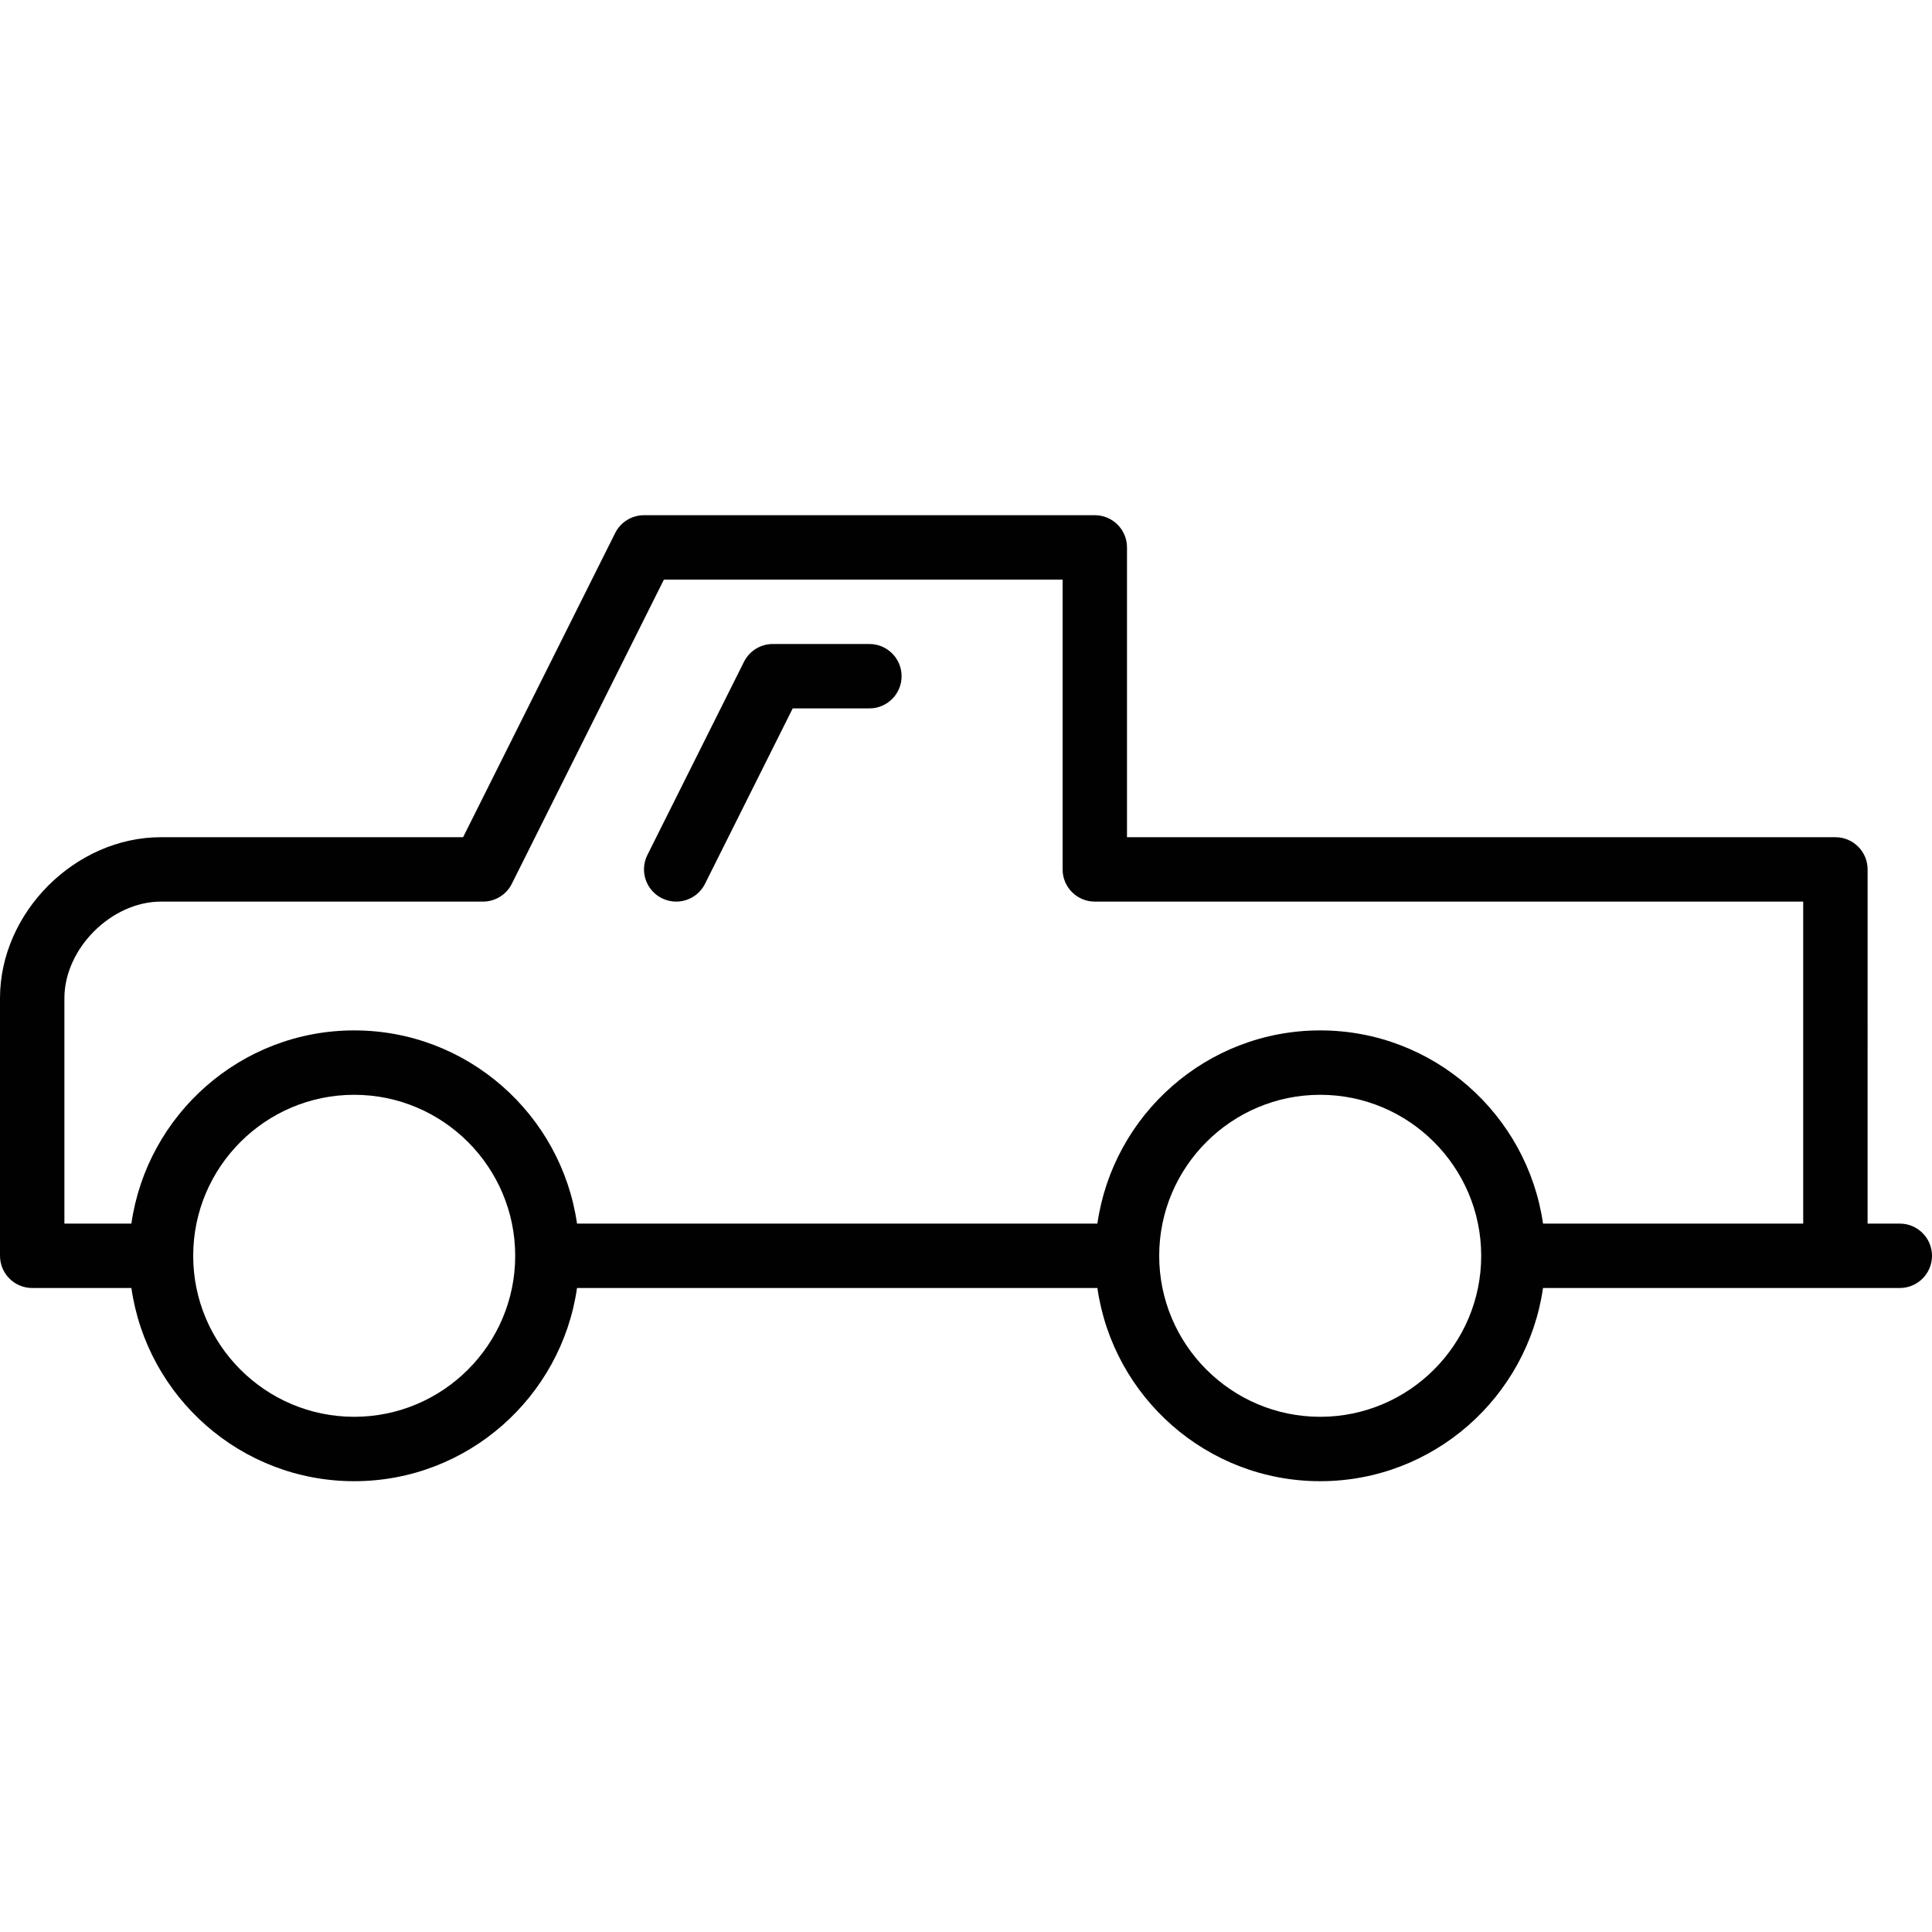 <?xml version="1.0" encoding="utf-8"?>
<!-- Generator: Adobe Illustrator 17.0.0, SVG Export Plug-In . SVG Version: 6.00 Build 0)  -->
<!DOCTYPE svg PUBLIC "-//W3C//DTD SVG 1.1//EN" "http://www.w3.org/Graphics/SVG/1.1/DTD/svg11.dtd">
<svg version="1.1" id="Layer_1" xmlns="http://www.w3.org/2000/svg" xmlns:xlink="http://www.w3.org/1999/xlink" x="0px" y="0px"
	 width="60px" height="60px" viewBox="0 0 60 60" enable-background="new 0 0 60 60" xml:space="preserve">
<g>
	<path fill="#010101" d="M59,38h-1V27c0-0.552-0.448-1-1-1H35v-9c0-0.552-0.448-1-1-1H20c-0.379,0-0.725,0.214-0.895,0.553
		L14.382,26H5c-2.664,0-5,2.336-5,5v8c0,0.552,0.448,1,1,1h3.08c0.488,3.387,3.401,6,6.92,6s6.432-2.613,6.92-6h16.16
		c0.488,3.387,3.401,6,6.92,6s6.432-2.613,6.92-6H59c0.552,0,1-0.448,1-1S59.552,38,59,38z M2,31c0-1.542,1.458-3,3-3h10
		c0.379,0,0.725-0.214,0.895-0.553L20.618,18H33v9c0,0.552,0.448,1,1,1h22v10h-8.08c-0.488-3.387-3.401-6-6.92-6
		s-6.432,2.613-6.92,6H17.92c-0.488-3.387-3.401-6-6.92-6s-6.432,2.613-6.92,6H2V31z M11,44c-2.757,0-5-2.243-5-5s2.243-5,5-5
		s5,2.243,5,5S13.757,44,11,44z M41,44c-2.757,0-5-2.243-5-5s2.243-5,5-5s5,2.243,5,5S43.757,44,41,44z"/>
	<path fill="#010101" d="M20.553,27.895C20.696,27.966,20.849,28,20.999,28c0.367,0,0.72-0.202,0.896-0.553L24.618,22H27
		c0.552,0,1-0.448,1-1s-0.448-1-1-1h-3c-0.379,0-0.725,0.214-0.895,0.553l-3,6C19.858,27.047,20.059,27.647,20.553,27.895z"/>
</g>
</svg>
